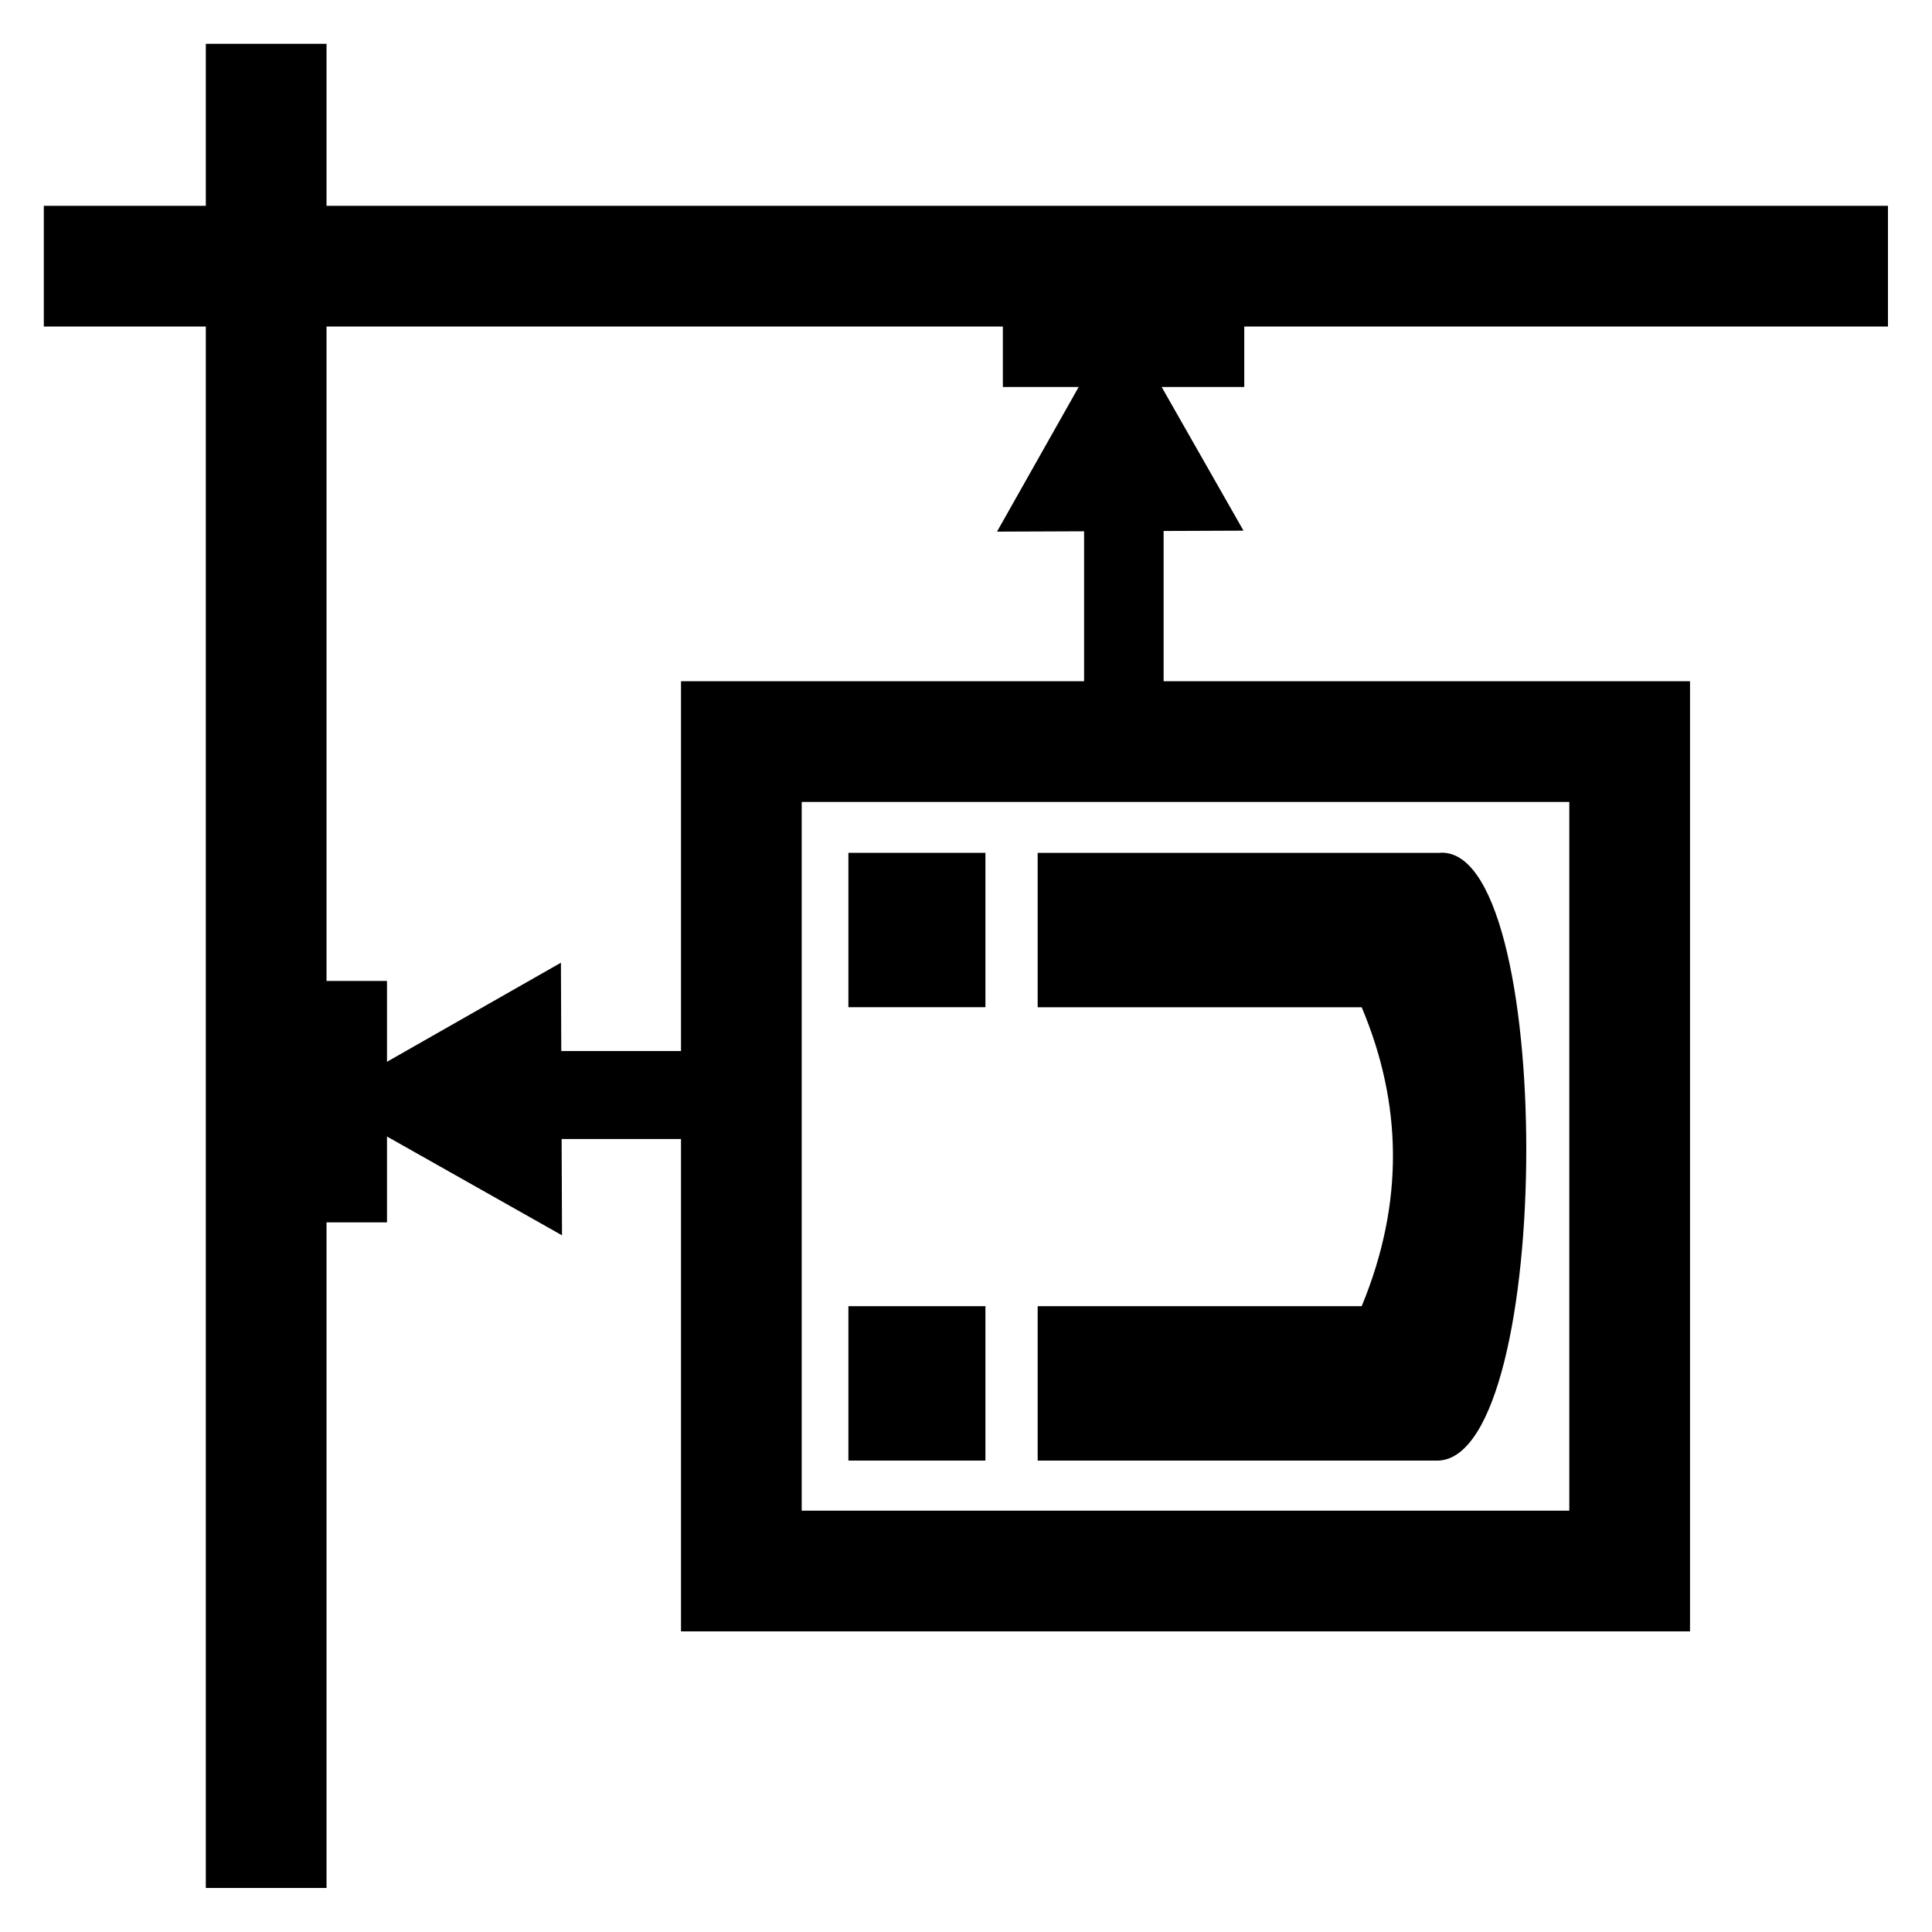 <?xml version="1.0" encoding="UTF-8" standalone="no"?>
<!-- Created with Inkscape (http://www.inkscape.org/) -->

<svg
   width="32"
   height="32"
   viewBox="0 0 8.467 8.467"
   version="1.1"
   id="svg5"
   inkscape:version="1.2 (dc2aedaf03, 2022-05-15)"
   sodipodi:docname="icons.svg"
   xml:space="preserve"
   xmlns:inkscape="http://www.inkscape.org/namespaces/inkscape"
   xmlns:sodipodi="http://sodipodi.sourceforge.net/DTD/sodipodi-0.dtd"
   xmlns="http://www.w3.org/2000/svg"
   xmlns:svg="http://www.w3.org/2000/svg"><sodipodi:namedview
     id="namedview7"
     pagecolor="#ffffff"
     bordercolor="#666666"
     borderopacity="1.0"
     inkscape:showpageshadow="2"
     inkscape:pageopacity="0.0"
     inkscape:pagecheckerboard="0"
     inkscape:deskcolor="#d1d1d1"
     inkscape:document-units="px"
     showgrid="false"
     inkscape:zoom="2.8284271"
     inkscape:cx="247.13382"
     inkscape:cy="18.031223"
     inkscape:window-width="1969"
     inkscape:window-height="1173"
     inkscape:window-x="2167"
     inkscape:window-y="146"
     inkscape:window-maximized="0"
     inkscape:current-layer="layer1" /><defs
     id="defs2" /><g
     inkscape:label="Layer 1"
     inkscape:groupmode="layer"
     id="layer1"
     transform="translate(-53.867)"><rect
       style="fill:#000000;fill-opacity:1;stroke:none;stroke-width:0.775;stroke-linecap:square;stroke-linejoin:miter;stroke-dasharray:none;stroke-dashoffset:0;stroke-opacity:1;stop-color:#000000"
       id="rect130062"
       width="0.529"
       height="8.082"
       x="54.769"
       y="0.192" /><rect
       style="fill:#000000;fill-opacity:1;stroke:none;stroke-width:0.775;stroke-linecap:square;stroke-linejoin:miter;stroke-dasharray:none;stroke-dashoffset:0;stroke-opacity:1;stop-color:#000000"
       id="rect130080"
       width="0.529"
       height="8.082"
       x="0.902"
       y="-62.141"
       transform="rotate(90)" /><rect
       style="fill:none;fill-opacity:1;stroke:#000000;stroke-width:0.529;stroke-linecap:square;stroke-linejoin:miter;stroke-dasharray:none;stroke-dashoffset:0;stroke-opacity:1;stop-color:#000000"
       id="rect130050"
       width="3.893"
       height="3.635"
       x="57.116"
       y="3.25" /><g
       id="g130058"
       transform="matrix(0.066,0.066,-0.066,0.066,56.692,-6.298)"
       style="fill:#000000"><path
         id="path130054"
         style="fill:#000000;stroke-width:0.113;stroke-linecap:round;stroke-linejoin:round;stop-color:#000000"
         d="m 73.914,42.349 11.3,3.098 -8.151,8.216 z"
         sodipodi:nodetypes="cccc" /><rect
         style="fill:#000000;fill-opacity:1;stroke:none;stroke-width:0.133;stroke-linecap:round;stroke-linejoin:round;stop-color:#000000"
         id="rect130056"
         width="14.165"
         height="3.734"
         x="87.382"
         y="-24.369"
         transform="rotate(45)" /></g><g
       id="g130088"
       transform="matrix(0.073,-0.073,0.073,0.073,46.787,7.122)"
       style="fill:#000000"><path
         id="path130084"
         style="fill:#000000;stroke-width:0.113;stroke-linecap:round;stroke-linejoin:round;stop-color:#000000"
         d="m 73.914,42.349 11.3,3.098 -8.151,8.216 z"
         sodipodi:nodetypes="cccc" /><rect
         style="fill:#000000;fill-opacity:1;stroke:none;stroke-width:0.133;stroke-linecap:round;stroke-linejoin:round;stop-color:#000000"
         id="rect130086"
         width="14.165"
         height="3.734"
         x="87.382"
         y="-24.369"
         transform="rotate(45)" /></g><rect
       style="fill:#000000;fill-opacity:1;stroke:none;stroke-width:0.748;stroke-linecap:square;stroke-linejoin:miter;stroke-dasharray:none;stroke-dashoffset:0;stroke-opacity:1;stop-color:#000000"
       id="rect132016"
       width="0.529"
       height="1.058"
       x="55.034"
       y="4.299" /><rect
       style="fill:#000000;fill-opacity:1;stroke:none;stroke-width:0.748;stroke-linecap:square;stroke-linejoin:miter;stroke-dasharray:none;stroke-dashoffset:0;stroke-opacity:1;stop-color:#000000"
       id="rect132018"
       width="0.529"
       height="1.058"
       x="1.167"
       y="-59.32"
       transform="rotate(90)" /><g
       id="g133952"
       transform="matrix(0.176,0,0,0.176,47.573,2.728)"><path
         id="path133943"
         style="fill:#000000;fill-opacity:1;stroke:none;stroke-width:0.772;stroke-linecap:round;stroke-linejoin:miter;stroke-dasharray:none;stroke-dashoffset:0;stroke-opacity:1;stop-color:#000000"
         d="m 61.6,20.869 h 9.99 c 2.893,-0.154 2.911,-15.412 0,-15.132 h -1.922 -8.068 v 3.844 h 8.068 c 1.005,2.382 1.071,4.857 0,7.444 h -8.068 z"
         sodipodi:nodetypes="cccccccccc" /><rect
         style="fill:#000000;fill-opacity:1;stroke:none;stroke-width:0.451;stroke-linecap:round;stroke-linejoin:miter;stroke-dasharray:none;stroke-dashoffset:0;stroke-opacity:1;stop-color:#000000"
         id="rect133945"
         width="3.844"
         height="3.412"
         x="5.736"
         y="-60.299"
         transform="rotate(90)" /><rect
         style="fill:#000000;fill-opacity:1;stroke:none;stroke-width:0.451;stroke-linecap:round;stroke-linejoin:miter;stroke-dasharray:none;stroke-dashoffset:0;stroke-opacity:1;stop-color:#000000"
         id="rect133947"
         width="3.844"
         height="3.412"
         x="17.025"
         y="-60.299"
         transform="rotate(90)" /></g></g></svg>
